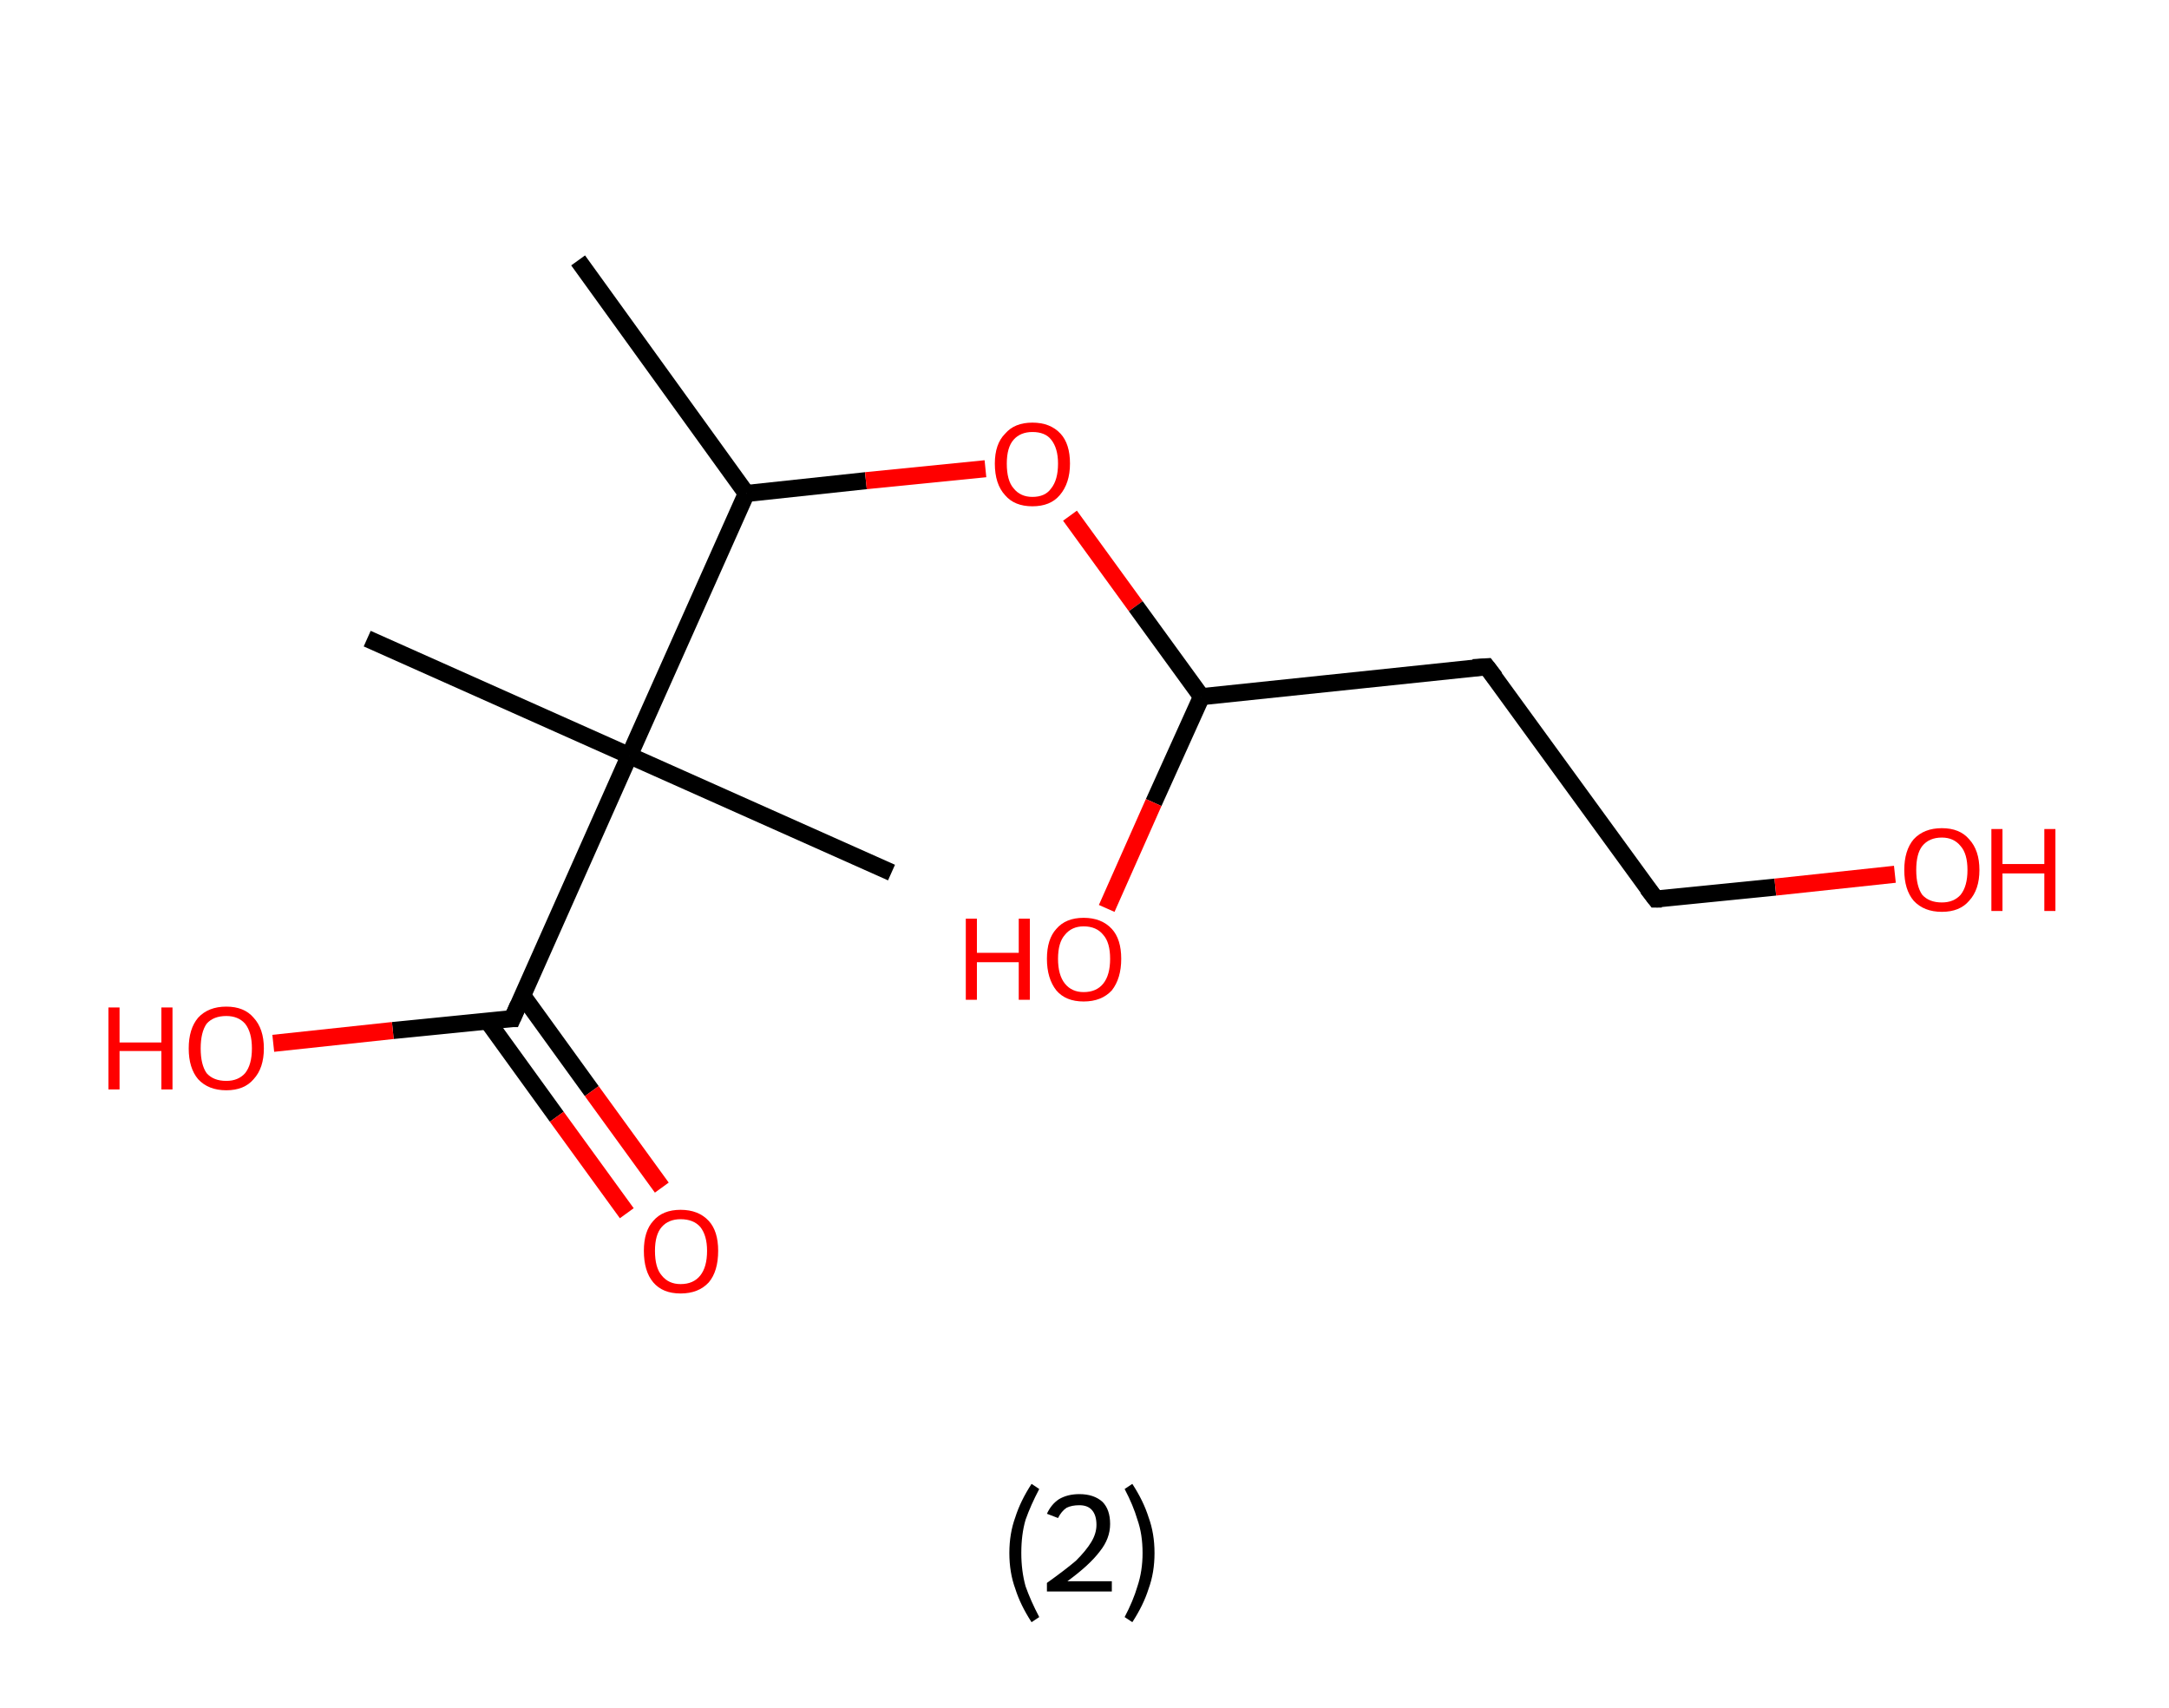 <?xml version='1.0' encoding='ASCII' standalone='yes'?>
<svg xmlns="http://www.w3.org/2000/svg" xmlns:rdkit="http://www.rdkit.org/xml" xmlns:xlink="http://www.w3.org/1999/xlink" version="1.1" baseProfile="full" xml:space="preserve" width="254px" height="200px" viewBox="0 0 254 200">
<!-- END OF HEADER -->
<rect style="opacity:1.0;fill:#FFFFFF;stroke:none" width="254.0" height="200.0" x="0.0" y="0.0"> </rect>
<path class="bond-0 atom-0 atom-1" d="M 67.7,30.5 L 87.4,57.8" style="fill:none;fill-rule:evenodd;stroke:#000000;stroke-width:2.0px;stroke-linecap:butt;stroke-linejoin:miter;stroke-opacity:1"/>
<path class="bond-1 atom-1 atom-2" d="M 87.4,57.8 L 101.4,56.3" style="fill:none;fill-rule:evenodd;stroke:#000000;stroke-width:2.0px;stroke-linecap:butt;stroke-linejoin:miter;stroke-opacity:1"/>
<path class="bond-1 atom-1 atom-2" d="M 101.4,56.3 L 115.4,54.9" style="fill:none;fill-rule:evenodd;stroke:#FF0000;stroke-width:2.0px;stroke-linecap:butt;stroke-linejoin:miter;stroke-opacity:1"/>
<path class="bond-2 atom-2 atom-3" d="M 125.3,60.4 L 133.0,71.0" style="fill:none;fill-rule:evenodd;stroke:#FF0000;stroke-width:2.0px;stroke-linecap:butt;stroke-linejoin:miter;stroke-opacity:1"/>
<path class="bond-2 atom-2 atom-3" d="M 133.0,71.0 L 140.7,81.6" style="fill:none;fill-rule:evenodd;stroke:#000000;stroke-width:2.0px;stroke-linecap:butt;stroke-linejoin:miter;stroke-opacity:1"/>
<path class="bond-3 atom-3 atom-4" d="M 140.7,81.6 L 135.1,94.0" style="fill:none;fill-rule:evenodd;stroke:#000000;stroke-width:2.0px;stroke-linecap:butt;stroke-linejoin:miter;stroke-opacity:1"/>
<path class="bond-3 atom-3 atom-4" d="M 135.1,94.0 L 129.6,106.4" style="fill:none;fill-rule:evenodd;stroke:#FF0000;stroke-width:2.0px;stroke-linecap:butt;stroke-linejoin:miter;stroke-opacity:1"/>
<path class="bond-4 atom-3 atom-5" d="M 140.7,81.6 L 174.1,78.1" style="fill:none;fill-rule:evenodd;stroke:#000000;stroke-width:2.0px;stroke-linecap:butt;stroke-linejoin:miter;stroke-opacity:1"/>
<path class="bond-5 atom-5 atom-6" d="M 174.1,78.1 L 193.9,105.3" style="fill:none;fill-rule:evenodd;stroke:#000000;stroke-width:2.0px;stroke-linecap:butt;stroke-linejoin:miter;stroke-opacity:1"/>
<path class="bond-6 atom-6 atom-7" d="M 193.9,105.3 L 207.9,103.9" style="fill:none;fill-rule:evenodd;stroke:#000000;stroke-width:2.0px;stroke-linecap:butt;stroke-linejoin:miter;stroke-opacity:1"/>
<path class="bond-6 atom-6 atom-7" d="M 207.9,103.9 L 221.9,102.4" style="fill:none;fill-rule:evenodd;stroke:#FF0000;stroke-width:2.0px;stroke-linecap:butt;stroke-linejoin:miter;stroke-opacity:1"/>
<path class="bond-7 atom-1 atom-8" d="M 87.4,57.8 L 73.7,88.5" style="fill:none;fill-rule:evenodd;stroke:#000000;stroke-width:2.0px;stroke-linecap:butt;stroke-linejoin:miter;stroke-opacity:1"/>
<path class="bond-8 atom-8 atom-9" d="M 73.7,88.5 L 43.0,74.8" style="fill:none;fill-rule:evenodd;stroke:#000000;stroke-width:2.0px;stroke-linecap:butt;stroke-linejoin:miter;stroke-opacity:1"/>
<path class="bond-9 atom-8 atom-10" d="M 73.7,88.5 L 104.4,102.2" style="fill:none;fill-rule:evenodd;stroke:#000000;stroke-width:2.0px;stroke-linecap:butt;stroke-linejoin:miter;stroke-opacity:1"/>
<path class="bond-10 atom-8 atom-11" d="M 73.7,88.5 L 60.0,119.3" style="fill:none;fill-rule:evenodd;stroke:#000000;stroke-width:2.0px;stroke-linecap:butt;stroke-linejoin:miter;stroke-opacity:1"/>
<path class="bond-11 atom-11 atom-12" d="M 57.1,119.6 L 65.2,130.8" style="fill:none;fill-rule:evenodd;stroke:#000000;stroke-width:2.0px;stroke-linecap:butt;stroke-linejoin:miter;stroke-opacity:1"/>
<path class="bond-11 atom-11 atom-12" d="M 65.2,130.8 L 73.4,142.1" style="fill:none;fill-rule:evenodd;stroke:#FF0000;stroke-width:2.0px;stroke-linecap:butt;stroke-linejoin:miter;stroke-opacity:1"/>
<path class="bond-11 atom-11 atom-12" d="M 61.2,116.6 L 69.3,127.8" style="fill:none;fill-rule:evenodd;stroke:#000000;stroke-width:2.0px;stroke-linecap:butt;stroke-linejoin:miter;stroke-opacity:1"/>
<path class="bond-11 atom-11 atom-12" d="M 69.3,127.8 L 77.5,139.1" style="fill:none;fill-rule:evenodd;stroke:#FF0000;stroke-width:2.0px;stroke-linecap:butt;stroke-linejoin:miter;stroke-opacity:1"/>
<path class="bond-12 atom-11 atom-13" d="M 60.0,119.3 L 46.0,120.7" style="fill:none;fill-rule:evenodd;stroke:#000000;stroke-width:2.0px;stroke-linecap:butt;stroke-linejoin:miter;stroke-opacity:1"/>
<path class="bond-12 atom-11 atom-13" d="M 46.0,120.7 L 32.0,122.2" style="fill:none;fill-rule:evenodd;stroke:#FF0000;stroke-width:2.0px;stroke-linecap:butt;stroke-linejoin:miter;stroke-opacity:1"/>
<path d="M 172.5,78.2 L 174.1,78.1 L 175.1,79.4" style="fill:none;stroke:#000000;stroke-width:2.0px;stroke-linecap:butt;stroke-linejoin:miter;stroke-opacity:1;"/>
<path d="M 192.9,104.0 L 193.9,105.3 L 194.6,105.3" style="fill:none;stroke:#000000;stroke-width:2.0px;stroke-linecap:butt;stroke-linejoin:miter;stroke-opacity:1;"/>
<path d="M 60.7,117.7 L 60.0,119.3 L 59.3,119.3" style="fill:none;stroke:#000000;stroke-width:2.0px;stroke-linecap:butt;stroke-linejoin:miter;stroke-opacity:1;"/>
<path class="atom-2" d="M 116.5 54.3 Q 116.5 52.0, 117.7 50.8 Q 118.8 49.5, 120.9 49.5 Q 123.0 49.5, 124.2 50.8 Q 125.3 52.0, 125.3 54.3 Q 125.3 56.6, 124.1 58.0 Q 123.0 59.3, 120.9 59.3 Q 118.8 59.3, 117.7 58.0 Q 116.5 56.7, 116.5 54.3 M 120.9 58.2 Q 122.4 58.2, 123.1 57.2 Q 123.9 56.2, 123.9 54.3 Q 123.9 52.5, 123.1 51.5 Q 122.4 50.6, 120.9 50.6 Q 119.5 50.6, 118.7 51.5 Q 117.9 52.4, 117.9 54.3 Q 117.9 56.3, 118.7 57.2 Q 119.5 58.2, 120.9 58.2 " fill="#FF0000"/>
<path class="atom-4" d="M 113.1 107.6 L 114.4 107.6 L 114.4 111.6 L 119.3 111.6 L 119.3 107.6 L 120.6 107.6 L 120.6 117.1 L 119.3 117.1 L 119.3 112.7 L 114.4 112.7 L 114.4 117.1 L 113.1 117.1 L 113.1 107.6 " fill="#FF0000"/>
<path class="atom-4" d="M 122.6 112.3 Q 122.6 110.0, 123.7 108.8 Q 124.8 107.5, 126.9 107.5 Q 129.0 107.5, 130.2 108.8 Q 131.3 110.0, 131.3 112.3 Q 131.3 114.6, 130.2 116.0 Q 129.0 117.3, 126.9 117.3 Q 124.8 117.3, 123.7 116.0 Q 122.6 114.6, 122.6 112.3 M 126.9 116.2 Q 128.4 116.2, 129.2 115.2 Q 130.0 114.2, 130.0 112.3 Q 130.0 110.4, 129.2 109.5 Q 128.4 108.5, 126.9 108.5 Q 125.5 108.5, 124.7 109.5 Q 123.9 110.4, 123.9 112.3 Q 123.9 114.2, 124.7 115.2 Q 125.5 116.2, 126.9 116.2 " fill="#FF0000"/>
<path class="atom-7" d="M 223.0 101.9 Q 223.0 99.6, 224.1 98.3 Q 225.3 97.0, 227.4 97.0 Q 229.5 97.0, 230.6 98.3 Q 231.8 99.6, 231.8 101.9 Q 231.8 104.2, 230.6 105.5 Q 229.5 106.8, 227.4 106.8 Q 225.3 106.8, 224.1 105.5 Q 223.0 104.2, 223.0 101.9 M 227.4 105.7 Q 228.8 105.7, 229.6 104.8 Q 230.4 103.8, 230.4 101.9 Q 230.4 100.0, 229.6 99.1 Q 228.8 98.1, 227.4 98.1 Q 225.9 98.1, 225.1 99.1 Q 224.4 100.0, 224.4 101.9 Q 224.4 103.8, 225.1 104.8 Q 225.9 105.7, 227.4 105.7 " fill="#FF0000"/>
<path class="atom-7" d="M 233.2 97.1 L 234.5 97.1 L 234.5 101.2 L 239.4 101.2 L 239.4 97.1 L 240.7 97.1 L 240.7 106.7 L 239.4 106.7 L 239.4 102.3 L 234.5 102.3 L 234.5 106.7 L 233.2 106.7 L 233.2 97.1 " fill="#FF0000"/>
<path class="atom-12" d="M 75.4 146.5 Q 75.4 144.2, 76.5 143.0 Q 77.6 141.7, 79.7 141.7 Q 81.8 141.7, 83.0 143.0 Q 84.1 144.2, 84.1 146.5 Q 84.1 148.9, 83.0 150.2 Q 81.8 151.5, 79.7 151.5 Q 77.6 151.5, 76.5 150.2 Q 75.4 148.9, 75.4 146.5 M 79.7 150.4 Q 81.2 150.4, 82.0 149.4 Q 82.8 148.4, 82.8 146.5 Q 82.8 144.7, 82.0 143.7 Q 81.2 142.8, 79.7 142.8 Q 78.3 142.8, 77.5 143.7 Q 76.7 144.6, 76.7 146.5 Q 76.7 148.5, 77.5 149.4 Q 78.3 150.4, 79.7 150.4 " fill="#FF0000"/>
<path class="atom-13" d="M 12.7 118.0 L 14.0 118.0 L 14.0 122.1 L 18.9 122.1 L 18.9 118.0 L 20.2 118.0 L 20.2 127.6 L 18.9 127.6 L 18.9 123.1 L 14.0 123.1 L 14.0 127.6 L 12.7 127.6 L 12.7 118.0 " fill="#FF0000"/>
<path class="atom-13" d="M 22.1 122.8 Q 22.1 120.5, 23.2 119.2 Q 24.4 117.9, 26.5 117.9 Q 28.6 117.9, 29.7 119.2 Q 30.9 120.5, 30.9 122.8 Q 30.9 125.1, 29.7 126.4 Q 28.6 127.7, 26.5 127.7 Q 24.4 127.7, 23.2 126.4 Q 22.1 125.1, 22.1 122.8 M 26.5 126.6 Q 27.9 126.6, 28.7 125.7 Q 29.5 124.7, 29.5 122.8 Q 29.5 120.9, 28.7 119.9 Q 27.9 119.0, 26.5 119.0 Q 25.0 119.0, 24.2 119.9 Q 23.5 120.9, 23.5 122.8 Q 23.5 124.7, 24.2 125.7 Q 25.0 126.6, 26.5 126.6 " fill="#FF0000"/>
<path class="legend" d="M 118.2 181.9 Q 118.2 179.6, 118.9 177.7 Q 119.5 175.8, 120.8 173.8 L 121.7 174.4 Q 120.7 176.3, 120.1 178.0 Q 119.6 179.7, 119.6 181.9 Q 119.6 184.0, 120.1 185.8 Q 120.7 187.5, 121.7 189.4 L 120.8 190.0 Q 119.5 188.0, 118.9 186.1 Q 118.2 184.2, 118.2 181.9 " fill="#000000"/>
<path class="legend" d="M 122.6 177.3 Q 123.1 176.2, 124.0 175.6 Q 125.0 175.0, 126.4 175.0 Q 128.1 175.0, 129.1 175.9 Q 130.0 176.8, 130.0 178.5 Q 130.0 180.2, 128.8 181.7 Q 127.6 183.3, 125.0 185.2 L 130.2 185.2 L 130.2 186.4 L 122.6 186.4 L 122.6 185.4 Q 124.7 183.9, 126.0 182.8 Q 127.2 181.6, 127.8 180.6 Q 128.4 179.6, 128.4 178.6 Q 128.4 177.5, 127.9 176.9 Q 127.4 176.3, 126.4 176.3 Q 125.5 176.3, 124.9 176.6 Q 124.3 177.0, 123.9 177.8 L 122.6 177.3 " fill="#000000"/>
<path class="legend" d="M 135.2 181.9 Q 135.2 184.2, 134.5 186.1 Q 133.9 188.0, 132.6 190.0 L 131.7 189.4 Q 132.7 187.5, 133.2 185.8 Q 133.8 184.0, 133.8 181.9 Q 133.8 179.7, 133.2 178.0 Q 132.7 176.3, 131.7 174.4 L 132.6 173.8 Q 133.9 175.8, 134.5 177.7 Q 135.2 179.6, 135.2 181.9 " fill="#000000"/>
</svg>
